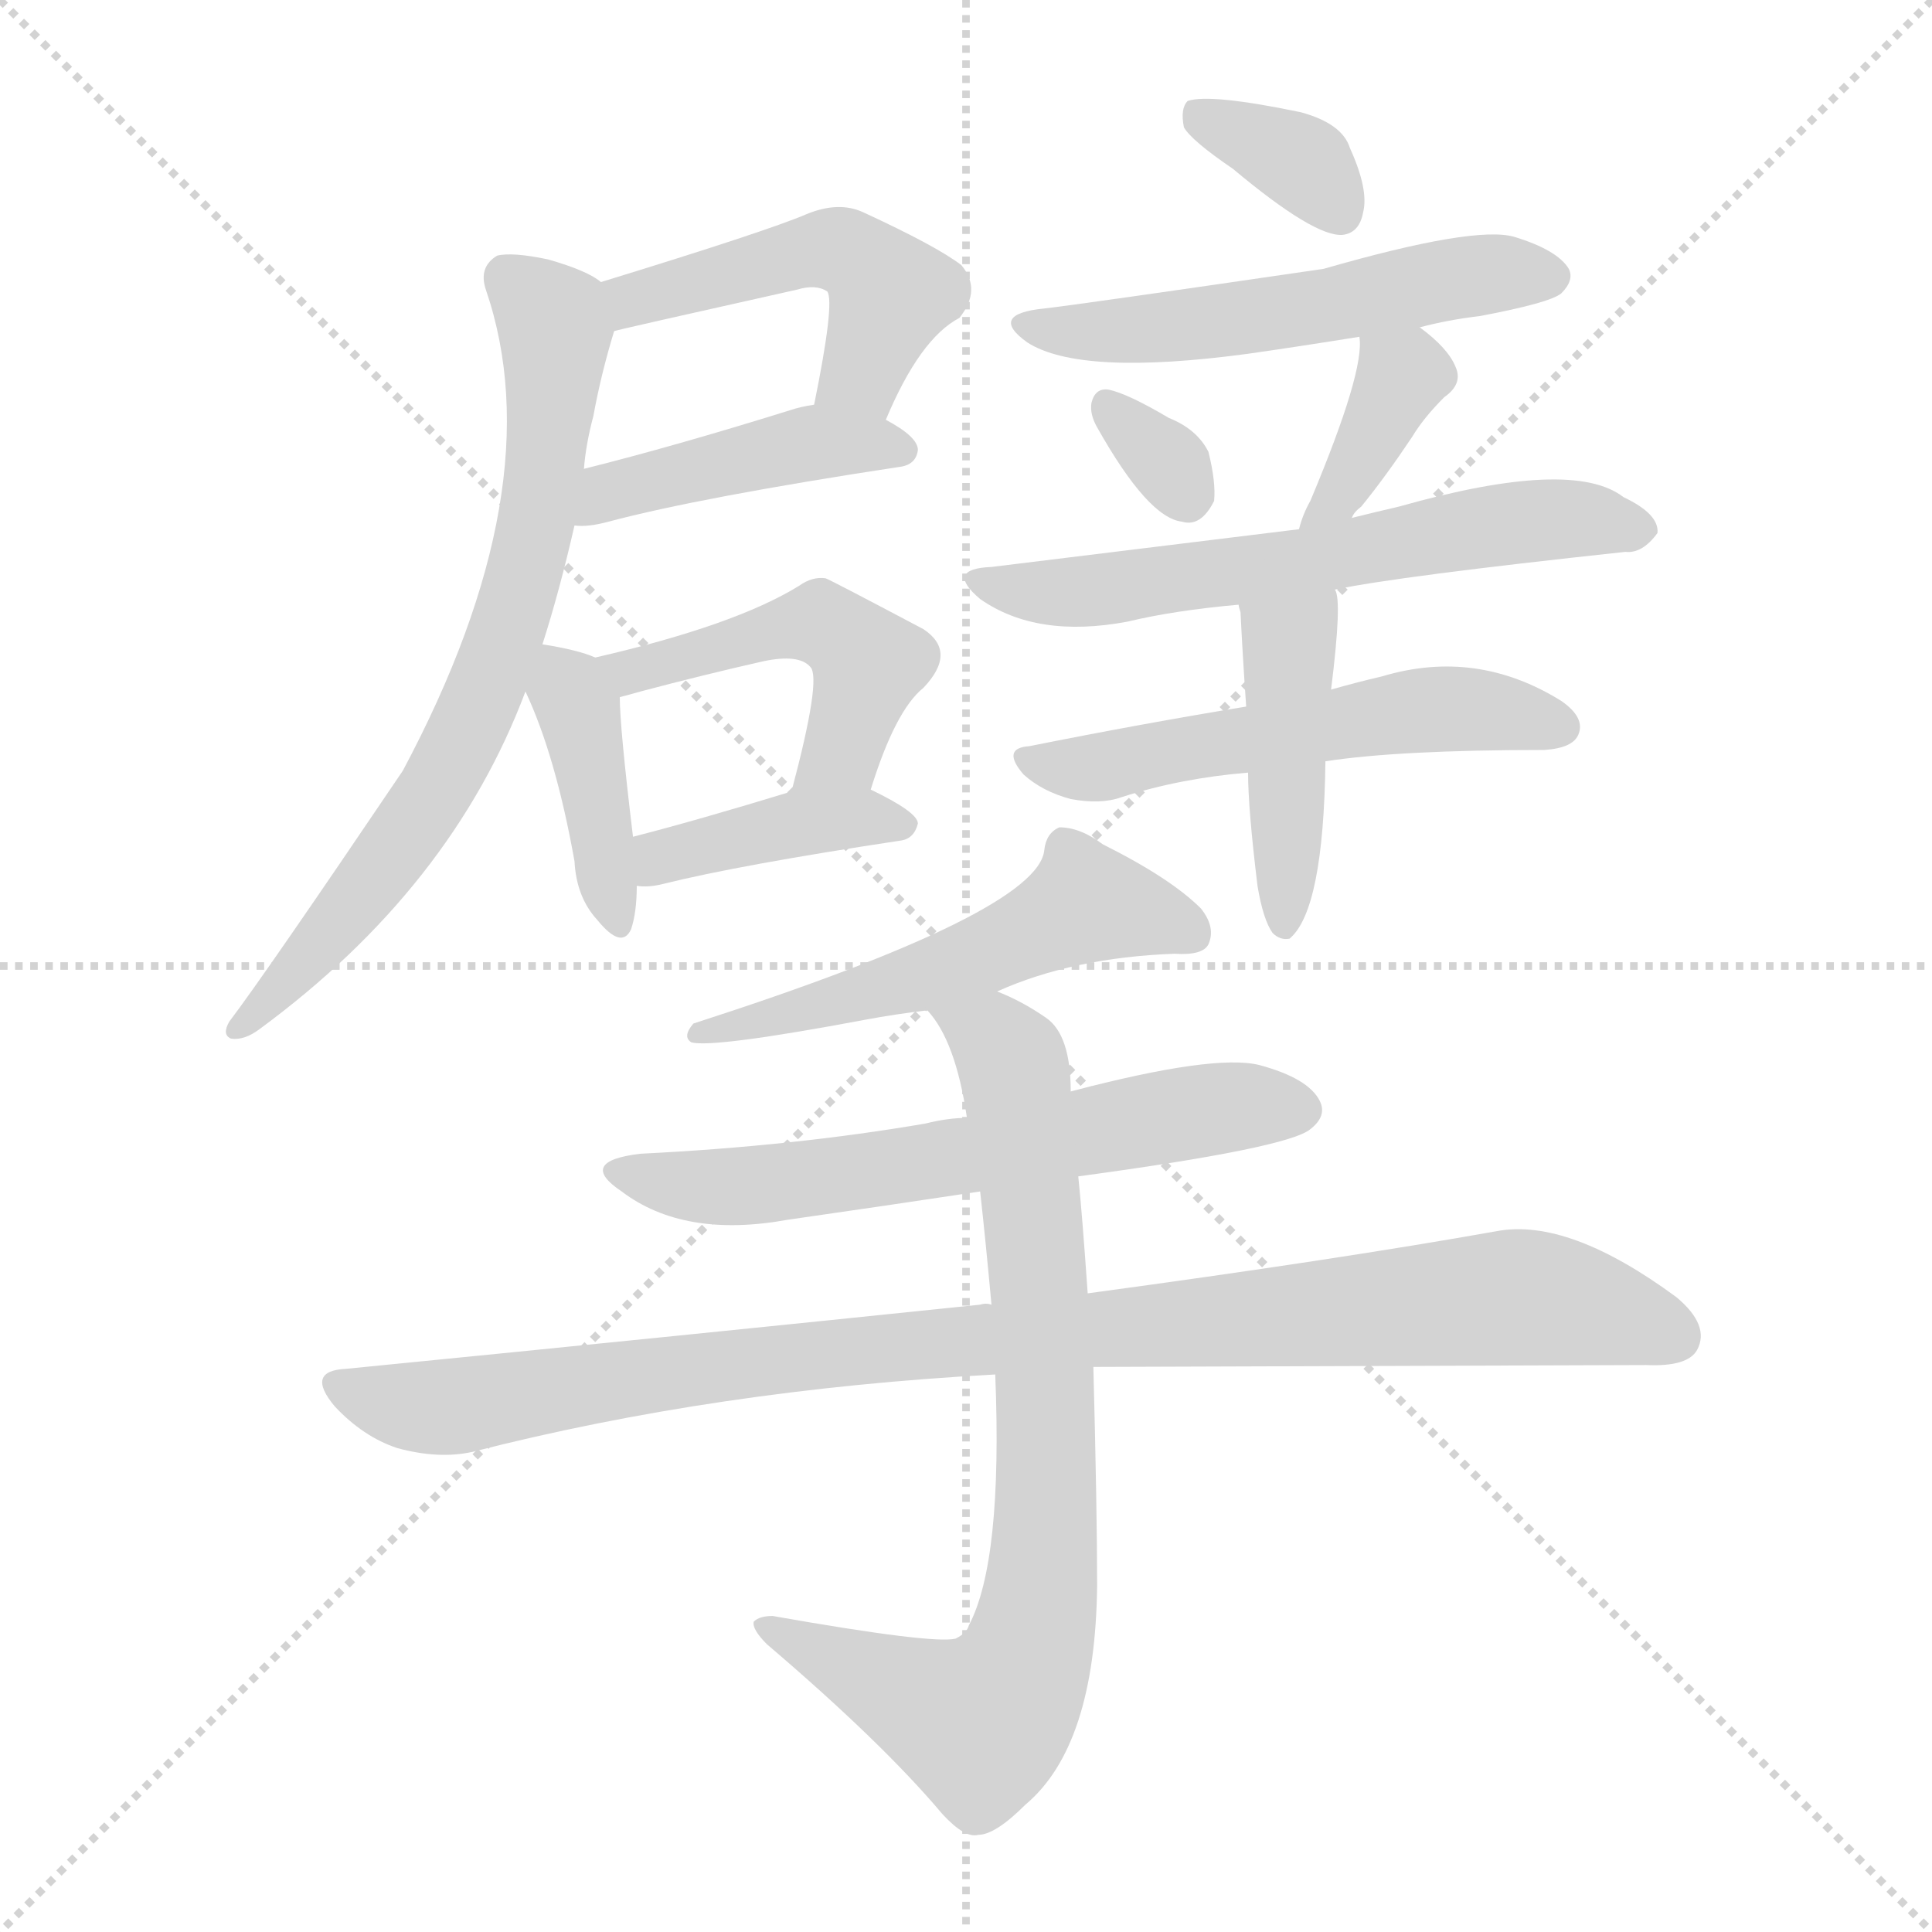<svg version="1.1" viewBox="0 0 1024 1024" xmlns="http://www.w3.org/2000/svg">
  <g stroke="lightgray" stroke-dasharray="1,1" stroke-width="1" transform="scale(4, 4)">
    <line x1="0" y1="0" x2="256" y2="256"></line>
    <line x1="256" y1="0" x2="0" y2="256"></line>
    <line x1="128" y1="0" x2="128" y2="256"></line>
    <line x1="0" y1="128" x2="256" y2="128"></line>
  </g>
<g transform="scale(1, -1) translate(0, -900)">
   <style type="text/css">
    @keyframes keyframes0 {
      from {
       stroke: blue;
       stroke-dashoffset: 480;
       stroke-width: 128;
       }
       61% {
       animation-timing-function: step-end;
       stroke: blue;
       stroke-dashoffset: 0;
       stroke-width: 128;
       }
       to {
       stroke: black;
       stroke-width: 1024;
       }
       }
       #make-me-a-hanzi-animation-0 {
         animation: keyframes0 0.641s both;
         animation-delay: 0s;
         animation-timing-function: linear;
       }
    @keyframes keyframes1 {
      from {
       stroke: blue;
       stroke-dashoffset: 432;
       stroke-width: 128;
       }
       58% {
       animation-timing-function: step-end;
       stroke: blue;
       stroke-dashoffset: 0;
       stroke-width: 128;
       }
       to {
       stroke: black;
       stroke-width: 1024;
       }
       }
       #make-me-a-hanzi-animation-1 {
         animation: keyframes1 0.602s both;
         animation-delay: 0.641s;
         animation-timing-function: linear;
       }
    @keyframes keyframes2 {
      from {
       stroke: blue;
       stroke-dashoffset: 710;
       stroke-width: 128;
       }
       70% {
       animation-timing-function: step-end;
       stroke: blue;
       stroke-dashoffset: 0;
       stroke-width: 128;
       }
       to {
       stroke: black;
       stroke-width: 1024;
       }
       }
       #make-me-a-hanzi-animation-2 {
         animation: keyframes2 0.828s both;
         animation-delay: 1.242s;
         animation-timing-function: linear;
       }
    @keyframes keyframes3 {
      from {
       stroke: blue;
       stroke-dashoffset: 396;
       stroke-width: 128;
       }
       56% {
       animation-timing-function: step-end;
       stroke: blue;
       stroke-dashoffset: 0;
       stroke-width: 128;
       }
       to {
       stroke: black;
       stroke-width: 1024;
       }
       }
       #make-me-a-hanzi-animation-3 {
         animation: keyframes3 0.572s both;
         animation-delay: 2.07s;
         animation-timing-function: linear;
       }
    @keyframes keyframes4 {
      from {
       stroke: blue;
       stroke-dashoffset: 476;
       stroke-width: 128;
       }
       61% {
       animation-timing-function: step-end;
       stroke: blue;
       stroke-dashoffset: 0;
       stroke-width: 128;
       }
       to {
       stroke: black;
       stroke-width: 1024;
       }
       }
       #make-me-a-hanzi-animation-4 {
         animation: keyframes4 0.637s both;
         animation-delay: 2.642s;
         animation-timing-function: linear;
       }
    @keyframes keyframes5 {
      from {
       stroke: blue;
       stroke-dashoffset: 397;
       stroke-width: 128;
       }
       56% {
       animation-timing-function: step-end;
       stroke: blue;
       stroke-dashoffset: 0;
       stroke-width: 128;
       }
       to {
       stroke: black;
       stroke-width: 1024;
       }
       }
       #make-me-a-hanzi-animation-5 {
         animation: keyframes5 0.573s both;
         animation-delay: 3.28s;
         animation-timing-function: linear;
       }
    @keyframes keyframes6 {
      from {
       stroke: blue;
       stroke-dashoffset: 349;
       stroke-width: 128;
       }
       53% {
       animation-timing-function: step-end;
       stroke: blue;
       stroke-dashoffset: 0;
       stroke-width: 128;
       }
       to {
       stroke: black;
       stroke-width: 1024;
       }
       }
       #make-me-a-hanzi-animation-6 {
         animation: keyframes6 0.534s both;
         animation-delay: 3.853s;
         animation-timing-function: linear;
       }
    @keyframes keyframes7 {
      from {
       stroke: blue;
       stroke-dashoffset: 533;
       stroke-width: 128;
       }
       63% {
       animation-timing-function: step-end;
       stroke: blue;
       stroke-dashoffset: 0;
       stroke-width: 128;
       }
       to {
       stroke: black;
       stroke-width: 1024;
       }
       }
       #make-me-a-hanzi-animation-7 {
         animation: keyframes7 0.684s both;
         animation-delay: 4.387s;
         animation-timing-function: linear;
       }
    @keyframes keyframes8 {
      from {
       stroke: blue;
       stroke-dashoffset: 318;
       stroke-width: 128;
       }
       51% {
       animation-timing-function: step-end;
       stroke: blue;
       stroke-dashoffset: 0;
       stroke-width: 128;
       }
       to {
       stroke: black;
       stroke-width: 1024;
       }
       }
       #make-me-a-hanzi-animation-8 {
         animation: keyframes8 0.509s both;
         animation-delay: 5.07s;
         animation-timing-function: linear;
       }
    @keyframes keyframes9 {
      from {
       stroke: blue;
       stroke-dashoffset: 372;
       stroke-width: 128;
       }
       55% {
       animation-timing-function: step-end;
       stroke: blue;
       stroke-dashoffset: 0;
       stroke-width: 128;
       }
       to {
       stroke: black;
       stroke-width: 1024;
       }
       }
       #make-me-a-hanzi-animation-9 {
         animation: keyframes9 0.553s both;
         animation-delay: 5.579s;
         animation-timing-function: linear;
       }
    @keyframes keyframes10 {
      from {
       stroke: blue;
       stroke-dashoffset: 608;
       stroke-width: 128;
       }
       66% {
       animation-timing-function: step-end;
       stroke: blue;
       stroke-dashoffset: 0;
       stroke-width: 128;
       }
       to {
       stroke: black;
       stroke-width: 1024;
       }
       }
       #make-me-a-hanzi-animation-10 {
         animation: keyframes10 0.745s both;
         animation-delay: 6.132s;
         animation-timing-function: linear;
       }
    @keyframes keyframes11 {
      from {
       stroke: blue;
       stroke-dashoffset: 533;
       stroke-width: 128;
       }
       63% {
       animation-timing-function: step-end;
       stroke: blue;
       stroke-dashoffset: 0;
       stroke-width: 128;
       }
       to {
       stroke: black;
       stroke-width: 1024;
       }
       }
       #make-me-a-hanzi-animation-11 {
         animation: keyframes11 0.684s both;
         animation-delay: 6.877s;
         animation-timing-function: linear;
       }
    @keyframes keyframes12 {
      from {
       stroke: blue;
       stroke-dashoffset: 435;
       stroke-width: 128;
       }
       59% {
       animation-timing-function: step-end;
       stroke: blue;
       stroke-dashoffset: 0;
       stroke-width: 128;
       }
       to {
       stroke: black;
       stroke-width: 1024;
       }
       }
       #make-me-a-hanzi-animation-12 {
         animation: keyframes12 0.604s both;
         animation-delay: 7.561s;
         animation-timing-function: linear;
       }
    @keyframes keyframes13 {
      from {
       stroke: blue;
       stroke-dashoffset: 538;
       stroke-width: 128;
       }
       64% {
       animation-timing-function: step-end;
       stroke: blue;
       stroke-dashoffset: 0;
       stroke-width: 128;
       }
       to {
       stroke: black;
       stroke-width: 1024;
       }
       }
       #make-me-a-hanzi-animation-13 {
         animation: keyframes13 0.688s both;
         animation-delay: 8.165s;
         animation-timing-function: linear;
       }
    @keyframes keyframes14 {
      from {
       stroke: blue;
       stroke-dashoffset: 616;
       stroke-width: 128;
       }
       67% {
       animation-timing-function: step-end;
       stroke: blue;
       stroke-dashoffset: 0;
       stroke-width: 128;
       }
       to {
       stroke: black;
       stroke-width: 1024;
       }
       }
       #make-me-a-hanzi-animation-14 {
         animation: keyframes14 0.751s both;
         animation-delay: 8.852s;
         animation-timing-function: linear;
       }
    @keyframes keyframes15 {
      from {
       stroke: blue;
       stroke-dashoffset: 970;
       stroke-width: 128;
       }
       76% {
       animation-timing-function: step-end;
       stroke: blue;
       stroke-dashoffset: 0;
       stroke-width: 128;
       }
       to {
       stroke: black;
       stroke-width: 1024;
       }
       }
       #make-me-a-hanzi-animation-15 {
         animation: keyframes15 1.039s both;
         animation-delay: 9.604s;
         animation-timing-function: linear;
       }
    @keyframes keyframes16 {
      from {
       stroke: blue;
       stroke-dashoffset: 786;
       stroke-width: 128;
       }
       72% {
       animation-timing-function: step-end;
       stroke: blue;
       stroke-dashoffset: 0;
       stroke-width: 128;
       }
       to {
       stroke: black;
       stroke-width: 1024;
       }
       }
       #make-me-a-hanzi-animation-16 {
         animation: keyframes16 0.89s both;
         animation-delay: 10.643s;
         animation-timing-function: linear;
       }
</style>
<path d="M 469.5 677.5 Q 487.5 720.5 508.5 731.5 Q 520.5 746.5 509.5 759.5 Q 496.5 769.5 457.5 787.5 Q 444.5 793.5 427.5 786.5 Q 406.5 777.5 318.5 750.5 C 289.5 741.5 296.5 717.5 325.5 724.5 Q 328.5 725.5 422.5 746.5 Q 432.5 749.5 438.5 745.5 Q 442.5 739.5 431.5 685.5 C 425.5 656.5 457.5 650.5 469.5 677.5 Z" fill="lightgray"></path> 
<path d="M 304.5 621.5 Q 311.5 620.5 322.5 623.5 Q 371.5 636.5 476.5 652.5 Q 485.5 653.5 486.5 661.5 Q 486.5 668.5 469.5 677.5 C 449.5 688.5 449.5 688.5 431.5 685.5 Q 424.5 684.5 418.5 682.5 Q 357.5 663.5 309.5 651.5 C 280.5 644.5 274.5 622.5 304.5 621.5 Z" fill="lightgray"></path> 
<path d="M 287.5 558.5 Q 296.5 586.5 304.5 621.5 L 309.5 651.5 Q 310.5 664.5 314.5 679.5 Q 318.5 701.5 325.5 724.5 C 331.5 743.5 331.5 743.5 318.5 750.5 Q 311.5 756.5 290.5 762.5 Q 271.5 766.5 263.5 764.5 Q 253.5 758.5 257.5 746.5 Q 293.5 641.5 213.5 491.5 Q 140.5 383.5 121.5 358.5 Q 117.5 351.5 122.5 349.5 Q 129.5 348.5 137.5 354.5 Q 239.5 429.5 278.5 533.5 L 287.5 558.5 Z" fill="lightgray"></path> 
<path d="M 315.5 551.5 Q 306.5 555.5 287.5 558.5 C 265.5 562.5 266.5 560.5 278.5 533.5 Q 294.5 499.5 304.5 443.5 Q 305.5 424.5 316.5 412.5 Q 329.5 396.5 334.5 407.5 Q 337.5 416.5 337.5 430.5 L 335.5 456.5 Q 328.5 514.5 328.5 530.5 C 328.5 546.5 328.5 546.5 315.5 551.5 Z" fill="lightgray"></path> 
<path d="M 461.5 481.5 Q 474.5 523.5 489.5 535.5 Q 507.5 554.5 489.5 566.5 Q 438.5 593.5 437.5 593.5 Q 430.5 594.5 423.5 589.5 Q 389.5 568.5 315.5 551.5 C 286.5 544.5 299.5 522.5 328.5 530.5 Q 332.5 531.5 339.5 533.5 Q 373.5 542.5 404.5 549.5 Q 423.5 553.5 429.5 546.5 Q 435.5 540.5 419.5 480.5 C 411.5 451.5 452.5 452.5 461.5 481.5 Z" fill="lightgray"></path> 
<path d="M 337.5 430.5 Q 343.5 429.5 351.5 431.5 Q 391.5 441.5 477.5 454.5 Q 484.5 455.5 486.5 463.5 Q 486.5 469.5 461.5 481.5 C 446.5 488.5 446.5 488.5 419.5 480.5 Q 370.5 465.5 335.5 456.5 C 306.5 448.5 307.5 432.5 337.5 430.5 Z" fill="lightgray"></path> 
<path d="M 653.5 810.5 Q 696.5 774.5 711.5 775.5 Q 720.5 776.5 722.5 787.5 Q 725.5 799.5 715.5 821.5 Q 711.5 834.5 689.5 840.5 Q 641.5 850.5 629.5 846.5 Q 625.5 842.5 627.5 832.5 Q 631.5 825.5 653.5 810.5 Z" fill="lightgray"></path> 
<path d="M 752.5 726.5 Q 767.5 730.5 784.5 732.5 Q 821.5 739.5 827.5 744.5 Q 834.5 751.5 831.5 757.5 Q 825.5 767.5 802.5 774.5 Q 781.5 780.5 701.5 757.5 Q 571.5 738.5 553.5 736.5 Q 523.5 733.5 544.5 718.5 Q 572.5 700.5 661.5 712.5 Q 689.5 716.5 720.5 721.5 L 752.5 726.5 Z" fill="lightgray"></path> 
<path d="M 581.5 673.5 Q 608.5 625.5 626.5 623.5 Q 636.5 620.5 643.5 634.5 Q 644.5 644.5 640.5 660.5 Q 634.5 672.5 619.5 678.5 Q 597.5 691.5 587.5 693.5 Q 580.5 694.5 578.5 686.5 Q 577.5 680.5 581.5 673.5 Z" fill="lightgray"></path> 
<path d="M 716.5 625.5 Q 717.5 628.5 721.5 631.5 Q 734.5 647.5 748.5 668.5 Q 754.5 678.5 765.5 689.5 Q 775.5 696.5 771.5 705.5 Q 767.5 715.5 752.5 726.5 C 728.5 744.5 718.5 751.5 720.5 721.5 Q 723.5 703.5 694.5 634.5 Q 690.5 627.5 688.5 619.5 C 680.5 590.5 700.5 600.5 716.5 625.5 Z" fill="lightgray"></path> 
<path d="M 707.5 587.5 Q 740.5 594.5 861.5 607.5 Q 870.5 606.5 878.5 617.5 Q 879.5 627.5 860.5 636.5 Q 833.5 657.5 741.5 631.5 Q 728.5 628.5 716.5 625.5 L 688.5 619.5 Q 655.5 615.5 525.5 599.5 Q 500.5 598.5 519.5 582.5 Q 549.5 561.5 597.5 570.5 Q 622.5 576.5 656.5 579.5 L 707.5 587.5 Z" fill="lightgray"></path> 
<path d="M 702.5 496.5 Q 741.5 502.5 818.5 502.5 Q 833.5 503.5 836.5 510.5 Q 840.5 519.5 827.5 528.5 Q 782.5 556.5 732.5 541.5 Q 719.5 538.5 705.5 534.5 L 660.5 525.5 Q 605.5 516.5 545.5 504.5 Q 530.5 503.5 542.5 489.5 Q 552.5 480.5 567.5 476.5 Q 583.5 473.5 594.5 477.5 Q 625.5 487.5 661.5 490.5 L 702.5 496.5 Z" fill="lightgray"></path> 
<path d="M 666.5 430.5 Q 669.5 412.5 674.5 405.5 Q 678.5 401.5 683.5 402.5 Q 701.5 417.5 702.5 496.5 L 705.5 534.5 Q 711.5 582.5 707.5 587.5 C 700.5 616.5 651.5 609.5 656.5 579.5 Q 656.5 578.5 657.5 575.5 Q 658.5 554.5 660.5 525.5 L 661.5 490.5 Q 661.5 471.5 666.5 430.5 Z" fill="lightgray"></path> 
<path d="M 528.5 374.5 Q 568.5 392.5 622.5 394.5 Q 637.5 393.5 640.5 399.5 Q 644.5 408.5 636.5 418.5 Q 620.5 434.5 584.5 452.5 Q 572.5 461.5 561.5 461.5 Q 554.5 458.5 553.5 449.5 Q 550.5 416.5 367.5 357.5 Q 361.5 350.5 366.5 347.5 Q 378.5 344.5 458.5 359.5 Q 474.5 362.5 491.5 364.5 L 528.5 374.5 Z" fill="lightgray"></path> 
<path d="M 571.5 276.5 Q 682.5 291.5 694.5 301.5 Q 703.5 308.5 699.5 316.5 Q 693.5 328.5 667.5 335.5 Q 643.5 341.5 567.5 321.5 L 512.5 307.5 Q 502.5 307.5 490.5 304.5 Q 420.5 292.5 339.5 288.5 Q 305.5 284.5 329.5 268.5 Q 362.5 243.5 417.5 253.5 Q 466.5 260.5 519.5 268.5 L 571.5 276.5 Z" fill="lightgray"></path> 
<path d="M 579.5 175.5 Q 595.5 175.5 872.5 176.5 Q 894.5 175.5 899.5 184.5 Q 906.5 197.5 888.5 212.5 Q 831.5 254.5 793.5 247.5 Q 709.5 232.5 576.5 214.5 L 525.5 208.5 Q 522.5 209.5 519.5 208.5 Q 365.5 192.5 183.5 174.5 Q 161.5 173.5 177.5 154.5 Q 192.5 138.5 210.5 132.5 Q 232.5 126.5 250.5 130.5 Q 379.5 163.5 527.5 171.5 L 579.5 175.5 Z" fill="lightgray"></path> 
<path d="M 527.5 171.5 Q 531.5 72.5 513.5 38.5 Q 512.5 34.5 506.5 31.5 Q 494.5 28.5 409.5 43.5 Q 402.5 43.5 399.5 40.5 Q 398.5 36.5 406.5 28.5 Q 467.5 -23.5 499.5 -61.5 Q 511.5 -74.5 518.5 -72.5 Q 527.5 -72.5 543.5 -56.5 Q 580.5 -25.5 581.5 59.5 Q 581.5 99.5 579.5 175.5 L 576.5 214.5 Q 573.5 257.5 571.5 276.5 L 567.5 321.5 Q 567.5 351.5 554.5 360.5 Q 541.5 369.5 528.5 374.5 C 501.5 387.5 474.5 389.5 491.5 364.5 Q 506.5 348.5 512.5 307.5 L 519.5 268.5 Q 522.5 241.5 525.5 208.5 L 527.5 171.5 Z" fill="lightgray"></path> 
      <clipPath id="make-me-a-hanzi-clip-0">
      <path d="M 469.5 677.5 Q 487.5 720.5 508.5 731.5 Q 520.5 746.5 509.5 759.5 Q 496.5 769.5 457.5 787.5 Q 444.5 793.5 427.5 786.5 Q 406.5 777.5 318.5 750.5 C 289.5 741.5 296.5 717.5 325.5 724.5 Q 328.5 725.5 422.5 746.5 Q 432.5 749.5 438.5 745.5 Q 442.5 739.5 431.5 685.5 C 425.5 656.5 457.5 650.5 469.5 677.5 Z" fill="lightgray"></path>
      </clipPath>
      <path clip-path="url(#make-me-a-hanzi-clip-0)" d="M 325.5 731.5 L 352.5 747.5 L 446.5 767.5 L 472.5 743.5 L 454.5 700.5 L 440.5 696.5 " fill="none" id="make-me-a-hanzi-animation-0" stroke-dasharray="352 704" stroke-linecap="round"></path>

      <clipPath id="make-me-a-hanzi-clip-1">
      <path d="M 304.5 621.5 Q 311.5 620.5 322.5 623.5 Q 371.5 636.5 476.5 652.5 Q 485.5 653.5 486.5 661.5 Q 486.5 668.5 469.5 677.5 C 449.5 688.5 449.5 688.5 431.5 685.5 Q 424.5 684.5 418.5 682.5 Q 357.5 663.5 309.5 651.5 C 280.5 644.5 274.5 622.5 304.5 621.5 Z" fill="lightgray"></path>
      </clipPath>
      <path clip-path="url(#make-me-a-hanzi-clip-1)" d="M 308.5 628.5 L 331.5 642.5 L 429.5 665.5 L 477.5 661.5 " fill="none" id="make-me-a-hanzi-animation-1" stroke-dasharray="304 608" stroke-linecap="round"></path>

      <clipPath id="make-me-a-hanzi-clip-2">
      <path d="M 287.5 558.5 Q 296.5 586.5 304.5 621.5 L 309.5 651.5 Q 310.5 664.5 314.5 679.5 Q 318.5 701.5 325.5 724.5 C 331.5 743.5 331.5 743.5 318.5 750.5 Q 311.5 756.5 290.5 762.5 Q 271.5 766.5 263.5 764.5 Q 253.5 758.5 257.5 746.5 Q 293.5 641.5 213.5 491.5 Q 140.5 383.5 121.5 358.5 Q 117.5 351.5 122.5 349.5 Q 129.5 348.5 137.5 354.5 Q 239.5 429.5 278.5 533.5 L 287.5 558.5 Z" fill="lightgray"></path>
      </clipPath>
      <path clip-path="url(#make-me-a-hanzi-clip-2)" d="M 269.5 752.5 L 294.5 724.5 L 286.5 632.5 L 257.5 533.5 L 217.5 460.5 L 129.5 354.5 " fill="none" id="make-me-a-hanzi-animation-2" stroke-dasharray="582 1164" stroke-linecap="round"></path>

      <clipPath id="make-me-a-hanzi-clip-3">
      <path d="M 315.5 551.5 Q 306.5 555.5 287.5 558.5 C 265.5 562.5 266.5 560.5 278.5 533.5 Q 294.5 499.5 304.5 443.5 Q 305.5 424.5 316.5 412.5 Q 329.5 396.5 334.5 407.5 Q 337.5 416.5 337.5 430.5 L 335.5 456.5 Q 328.5 514.5 328.5 530.5 C 328.5 546.5 328.5 546.5 315.5 551.5 Z" fill="lightgray"></path>
      </clipPath>
      <path clip-path="url(#make-me-a-hanzi-clip-3)" d="M 294.5 549.5 L 308.5 515.5 L 326.5 413.5 " fill="none" id="make-me-a-hanzi-animation-3" stroke-dasharray="268 536" stroke-linecap="round"></path>

      <clipPath id="make-me-a-hanzi-clip-4">
      <path d="M 461.5 481.5 Q 474.5 523.5 489.5 535.5 Q 507.5 554.5 489.5 566.5 Q 438.5 593.5 437.5 593.5 Q 430.5 594.5 423.5 589.5 Q 389.5 568.5 315.5 551.5 C 286.5 544.5 299.5 522.5 328.5 530.5 Q 332.5 531.5 339.5 533.5 Q 373.5 542.5 404.5 549.5 Q 423.5 553.5 429.5 546.5 Q 435.5 540.5 419.5 480.5 C 411.5 451.5 452.5 452.5 461.5 481.5 Z" fill="lightgray"></path>
      </clipPath>
      <path clip-path="url(#make-me-a-hanzi-clip-4)" d="M 325.5 550.5 L 333.5 543.5 L 428.5 569.5 L 448.5 562.5 L 460.5 548.5 L 451.5 517.5 L 440.5 495.5 L 426.5 490.5 " fill="none" id="make-me-a-hanzi-animation-4" stroke-dasharray="348 696" stroke-linecap="round"></path>

      <clipPath id="make-me-a-hanzi-clip-5">
      <path d="M 337.5 430.5 Q 343.5 429.5 351.5 431.5 Q 391.5 441.5 477.5 454.5 Q 484.5 455.5 486.5 463.5 Q 486.5 469.5 461.5 481.5 C 446.5 488.5 446.5 488.5 419.5 480.5 Q 370.5 465.5 335.5 456.5 C 306.5 448.5 307.5 432.5 337.5 430.5 Z" fill="lightgray"></path>
      </clipPath>
      <path clip-path="url(#make-me-a-hanzi-clip-5)" d="M 344.5 437.5 L 357.5 448.5 L 426.5 464.5 L 454.5 467.5 L 478.5 462.5 " fill="none" id="make-me-a-hanzi-animation-5" stroke-dasharray="269 538" stroke-linecap="round"></path>

      <clipPath id="make-me-a-hanzi-clip-6">
      <path d="M 653.5 810.5 Q 696.5 774.5 711.5 775.5 Q 720.5 776.5 722.5 787.5 Q 725.5 799.5 715.5 821.5 Q 711.5 834.5 689.5 840.5 Q 641.5 850.5 629.5 846.5 Q 625.5 842.5 627.5 832.5 Q 631.5 825.5 653.5 810.5 Z" fill="lightgray"></path>
      </clipPath>
      <path clip-path="url(#make-me-a-hanzi-clip-6)" d="M 634.5 838.5 L 687.5 815.5 L 709.5 787.5 " fill="none" id="make-me-a-hanzi-animation-6" stroke-dasharray="221 442" stroke-linecap="round"></path>

      <clipPath id="make-me-a-hanzi-clip-7">
      <path d="M 752.5 726.5 Q 767.5 730.5 784.5 732.5 Q 821.5 739.5 827.5 744.5 Q 834.5 751.5 831.5 757.5 Q 825.5 767.5 802.5 774.5 Q 781.5 780.5 701.5 757.5 Q 571.5 738.5 553.5 736.5 Q 523.5 733.5 544.5 718.5 Q 572.5 700.5 661.5 712.5 Q 689.5 716.5 720.5 721.5 L 752.5 726.5 Z" fill="lightgray"></path>
      </clipPath>
      <path clip-path="url(#make-me-a-hanzi-clip-7)" d="M 546.5 728.5 L 595.5 724.5 L 709.5 738.5 L 781.5 754.5 L 820.5 753.5 " fill="none" id="make-me-a-hanzi-animation-7" stroke-dasharray="405 810" stroke-linecap="round"></path>

      <clipPath id="make-me-a-hanzi-clip-8">
      <path d="M 581.5 673.5 Q 608.5 625.5 626.5 623.5 Q 636.5 620.5 643.5 634.5 Q 644.5 644.5 640.5 660.5 Q 634.5 672.5 619.5 678.5 Q 597.5 691.5 587.5 693.5 Q 580.5 694.5 578.5 686.5 Q 577.5 680.5 581.5 673.5 Z" fill="lightgray"></path>
      </clipPath>
      <path clip-path="url(#make-me-a-hanzi-clip-8)" d="M 588.5 682.5 L 620.5 653.5 L 629.5 637.5 " fill="none" id="make-me-a-hanzi-animation-8" stroke-dasharray="190 380" stroke-linecap="round"></path>

      <clipPath id="make-me-a-hanzi-clip-9">
      <path d="M 716.5 625.5 Q 717.5 628.5 721.5 631.5 Q 734.5 647.5 748.5 668.5 Q 754.5 678.5 765.5 689.5 Q 775.5 696.5 771.5 705.5 Q 767.5 715.5 752.5 726.5 C 728.5 744.5 718.5 751.5 720.5 721.5 Q 723.5 703.5 694.5 634.5 Q 690.5 627.5 688.5 619.5 C 680.5 590.5 700.5 600.5 716.5 625.5 Z" fill="lightgray"></path>
      </clipPath>
      <path clip-path="url(#make-me-a-hanzi-clip-9)" d="M 726.5 717.5 L 743.5 699.5 L 695.5 621.5 " fill="none" id="make-me-a-hanzi-animation-9" stroke-dasharray="244 488" stroke-linecap="round"></path>

      <clipPath id="make-me-a-hanzi-clip-10">
      <path d="M 707.5 587.5 Q 740.5 594.5 861.5 607.5 Q 870.5 606.5 878.5 617.5 Q 879.5 627.5 860.5 636.5 Q 833.5 657.5 741.5 631.5 Q 728.5 628.5 716.5 625.5 L 688.5 619.5 Q 655.5 615.5 525.5 599.5 Q 500.5 598.5 519.5 582.5 Q 549.5 561.5 597.5 570.5 Q 622.5 576.5 656.5 579.5 L 707.5 587.5 Z" fill="lightgray"></path>
      </clipPath>
      <path clip-path="url(#make-me-a-hanzi-clip-10)" d="M 520.5 591.5 L 570.5 585.5 L 811.5 624.5 L 868.5 619.5 " fill="none" id="make-me-a-hanzi-animation-10" stroke-dasharray="480 960" stroke-linecap="round"></path>

      <clipPath id="make-me-a-hanzi-clip-11">
      <path d="M 702.5 496.5 Q 741.5 502.5 818.5 502.5 Q 833.5 503.5 836.5 510.5 Q 840.5 519.5 827.5 528.5 Q 782.5 556.5 732.5 541.5 Q 719.5 538.5 705.5 534.5 L 660.5 525.5 Q 605.5 516.5 545.5 504.5 Q 530.5 503.5 542.5 489.5 Q 552.5 480.5 567.5 476.5 Q 583.5 473.5 594.5 477.5 Q 625.5 487.5 661.5 490.5 L 702.5 496.5 Z" fill="lightgray"></path>
      </clipPath>
      <path clip-path="url(#make-me-a-hanzi-clip-11)" d="M 554.5 494.5 L 576.5 492.5 L 757.5 523.5 L 784.5 524.5 L 827.5 514.5 " fill="none" id="make-me-a-hanzi-animation-11" stroke-dasharray="405 810" stroke-linecap="round"></path>

      <clipPath id="make-me-a-hanzi-clip-12">
      <path d="M 666.5 430.5 Q 669.5 412.5 674.5 405.5 Q 678.5 401.5 683.5 402.5 Q 701.5 417.5 702.5 496.5 L 705.5 534.5 Q 711.5 582.5 707.5 587.5 C 700.5 616.5 651.5 609.5 656.5 579.5 Q 656.5 578.5 657.5 575.5 Q 658.5 554.5 660.5 525.5 L 661.5 490.5 Q 661.5 471.5 666.5 430.5 Z" fill="lightgray"></path>
      </clipPath>
      <path clip-path="url(#make-me-a-hanzi-clip-12)" d="M 701.5 583.5 L 683.5 558.5 L 681.5 410.5 " fill="none" id="make-me-a-hanzi-animation-12" stroke-dasharray="307 614" stroke-linecap="round"></path>

      <clipPath id="make-me-a-hanzi-clip-13">
      <path d="M 528.5 374.5 Q 568.5 392.5 622.5 394.5 Q 637.5 393.5 640.5 399.5 Q 644.5 408.5 636.5 418.5 Q 620.5 434.5 584.5 452.5 Q 572.5 461.5 561.5 461.5 Q 554.5 458.5 553.5 449.5 Q 550.5 416.5 367.5 357.5 Q 361.5 350.5 366.5 347.5 Q 378.5 344.5 458.5 359.5 Q 474.5 362.5 491.5 364.5 L 528.5 374.5 Z" fill="lightgray"></path>
      </clipPath>
      <path clip-path="url(#make-me-a-hanzi-clip-13)" d="M 632.5 405.5 L 575.5 421.5 L 505.5 387.5 L 444.5 367.5 L 434.5 370.5 L 421.5 361.5 L 381.5 361.5 L 369.5 352.5 " fill="none" id="make-me-a-hanzi-animation-13" stroke-dasharray="410 820" stroke-linecap="round"></path>

      <clipPath id="make-me-a-hanzi-clip-14">
      <path d="M 571.5 276.5 Q 682.5 291.5 694.5 301.5 Q 703.5 308.5 699.5 316.5 Q 693.5 328.5 667.5 335.5 Q 643.5 341.5 567.5 321.5 L 512.5 307.5 Q 502.5 307.5 490.5 304.5 Q 420.5 292.5 339.5 288.5 Q 305.5 284.5 329.5 268.5 Q 362.5 243.5 417.5 253.5 Q 466.5 260.5 519.5 268.5 L 571.5 276.5 Z" fill="lightgray"></path>
      </clipPath>
      <path clip-path="url(#make-me-a-hanzi-clip-14)" d="M 331.5 279.5 L 353.5 272.5 L 406.5 271.5 L 633.5 311.5 L 686.5 312.5 " fill="none" id="make-me-a-hanzi-animation-14" stroke-dasharray="488 976" stroke-linecap="round"></path>

      <clipPath id="make-me-a-hanzi-clip-15">
      <path d="M 579.5 175.5 Q 595.5 175.5 872.5 176.5 Q 894.5 175.5 899.5 184.5 Q 906.5 197.5 888.5 212.5 Q 831.5 254.5 793.5 247.5 Q 709.5 232.5 576.5 214.5 L 525.5 208.5 Q 522.5 209.5 519.5 208.5 Q 365.5 192.5 183.5 174.5 Q 161.5 173.5 177.5 154.5 Q 192.5 138.5 210.5 132.5 Q 232.5 126.5 250.5 130.5 Q 379.5 163.5 527.5 171.5 L 579.5 175.5 Z" fill="lightgray"></path>
      </clipPath>
      <path clip-path="url(#make-me-a-hanzi-clip-15)" d="M 180.5 164.5 L 232.5 153.5 L 412.5 180.5 L 793.5 211.5 L 824.5 210.5 L 887.5 191.5 " fill="none" id="make-me-a-hanzi-animation-15" stroke-dasharray="842 1684" stroke-linecap="round"></path>

      <clipPath id="make-me-a-hanzi-clip-16">
      <path d="M 527.5 171.5 Q 531.5 72.5 513.5 38.5 Q 512.5 34.5 506.5 31.5 Q 494.5 28.5 409.5 43.5 Q 402.5 43.5 399.5 40.5 Q 398.5 36.5 406.5 28.5 Q 467.5 -23.5 499.5 -61.5 Q 511.5 -74.5 518.5 -72.5 Q 527.5 -72.5 543.5 -56.5 Q 580.5 -25.5 581.5 59.5 Q 581.5 99.5 579.5 175.5 L 576.5 214.5 Q 573.5 257.5 571.5 276.5 L 567.5 321.5 Q 567.5 351.5 554.5 360.5 Q 541.5 369.5 528.5 374.5 C 501.5 387.5 474.5 389.5 491.5 364.5 Q 506.5 348.5 512.5 307.5 L 519.5 268.5 Q 522.5 241.5 525.5 208.5 L 527.5 171.5 Z" fill="lightgray"></path>
      </clipPath>
      <path clip-path="url(#make-me-a-hanzi-clip-16)" d="M 498.5 362.5 L 526.5 349.5 L 538.5 328.5 L 554.5 165.5 L 553.5 75.5 L 546.5 29.5 L 536.5 5.5 L 519.5 -13.5 L 406.5 36.5 " fill="none" id="make-me-a-hanzi-animation-16" stroke-dasharray="658 1316" stroke-linecap="round"></path>

</g>
</svg>
